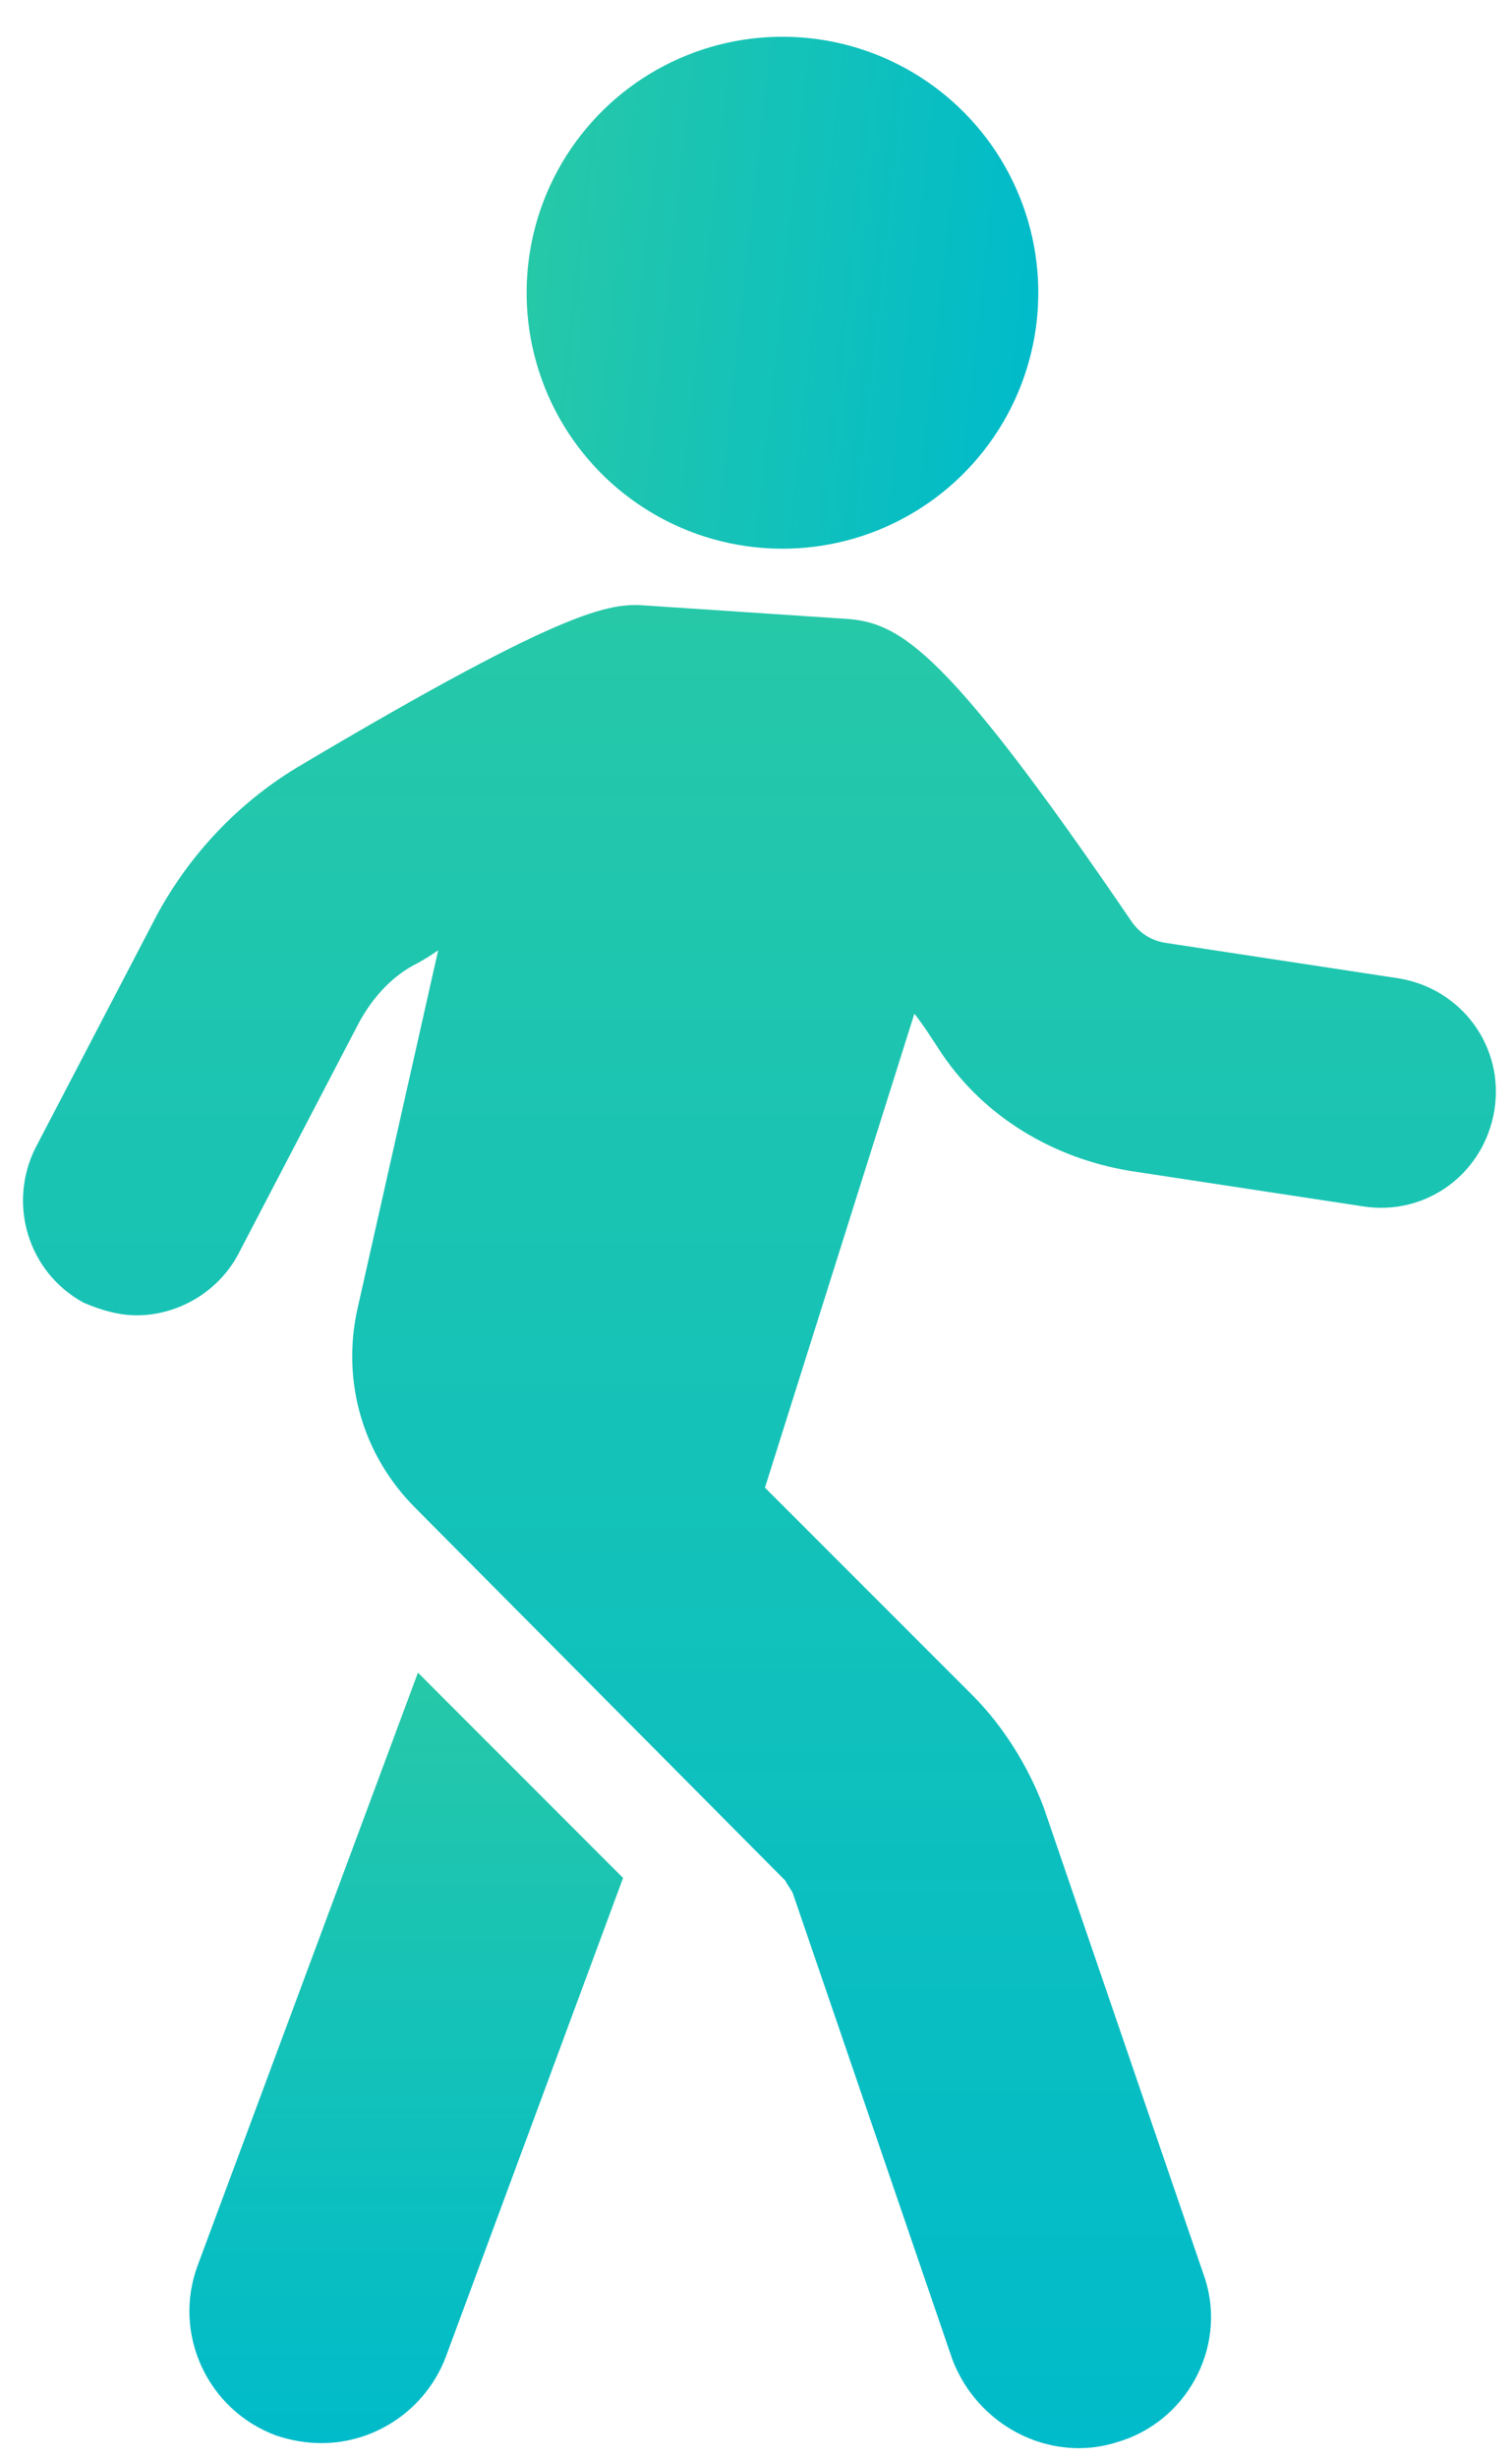 <svg width="24" height="39" viewBox="0 0 24 39" fill="none" xmlns="http://www.w3.org/2000/svg">
<g id="noun_Walk_1826969">
<g id="Group">
<path id="Path" fill-rule="evenodd" clip-rule="evenodd" d="M6.634 26.536L9.89 29.793L7.076 37.392C6.754 38.236 5.95 38.759 5.106 38.759C4.865 38.759 4.623 38.719 4.382 38.638C3.297 38.236 2.734 37.03 3.136 35.944L6.634 26.536Z" fill="url(#paint0_linear_263_857)"/>
<path id="Path_2" fill-rule="evenodd" clip-rule="evenodd" d="M0.562 18.213L2.492 14.514C3.015 13.55 3.779 12.745 4.704 12.182C9.167 9.529 9.729 9.569 10.292 9.609L13.308 9.81C14.233 9.851 14.876 10.092 17.972 14.635C18.092 14.796 18.253 14.916 18.494 14.957L22.193 15.52C23.198 15.68 23.882 16.605 23.721 17.61C23.56 18.616 22.636 19.299 21.631 19.138L17.931 18.575C16.725 18.374 15.64 17.731 14.956 16.726C14.795 16.485 14.675 16.284 14.514 16.082L12.142 23.601L15.439 26.898C15.921 27.38 16.323 28.024 16.564 28.667L19.098 36.065C19.5 37.151 18.896 38.357 17.811 38.719C17.57 38.799 17.369 38.839 17.127 38.839C16.243 38.839 15.439 38.276 15.117 37.432L12.584 30.034C12.544 29.954 12.504 29.913 12.463 29.833L6.593 23.923C5.749 23.078 5.427 21.912 5.669 20.787L6.955 15.077C6.835 15.158 6.714 15.238 6.553 15.319C6.191 15.52 5.91 15.841 5.709 16.203L3.779 19.902C3.457 20.505 2.814 20.867 2.171 20.867C1.889 20.867 1.608 20.787 1.326 20.666C0.442 20.183 0.12 19.098 0.562 18.213Z" fill="url(#paint1_linear_263_857)"/>
<circle id="Oval" cx="12.42" cy="4.644" r="4.061" transform="rotate(-83.788 12.42 4.644)" fill="url(#paint2_linear_263_857)"/>
</g>
</g>
<defs>
<linearGradient id="paint0_linear_263_857" x1="3.006" y1="26.536" x2="3.006" y2="38.759" gradientUnits="userSpaceOnUse">
<stop stop-color="#26C8A8"/>
<stop offset="1" stop-color="#00BBCA"/>
</linearGradient>
<linearGradient id="paint1_linear_263_857" x1="0.365" y1="9.599" x2="0.365" y2="38.839" gradientUnits="userSpaceOnUse">
<stop stop-color="#26C8A8"/>
<stop offset="1" stop-color="#00BBCA"/>
</linearGradient>
<linearGradient id="paint2_linear_263_857" x1="8.359" y1="0.584" x2="8.359" y2="8.705" gradientUnits="userSpaceOnUse">
<stop stop-color="#26C8A8"/>
<stop offset="1" stop-color="#00BBCA"/>
</linearGradient>
</defs>
</svg>

